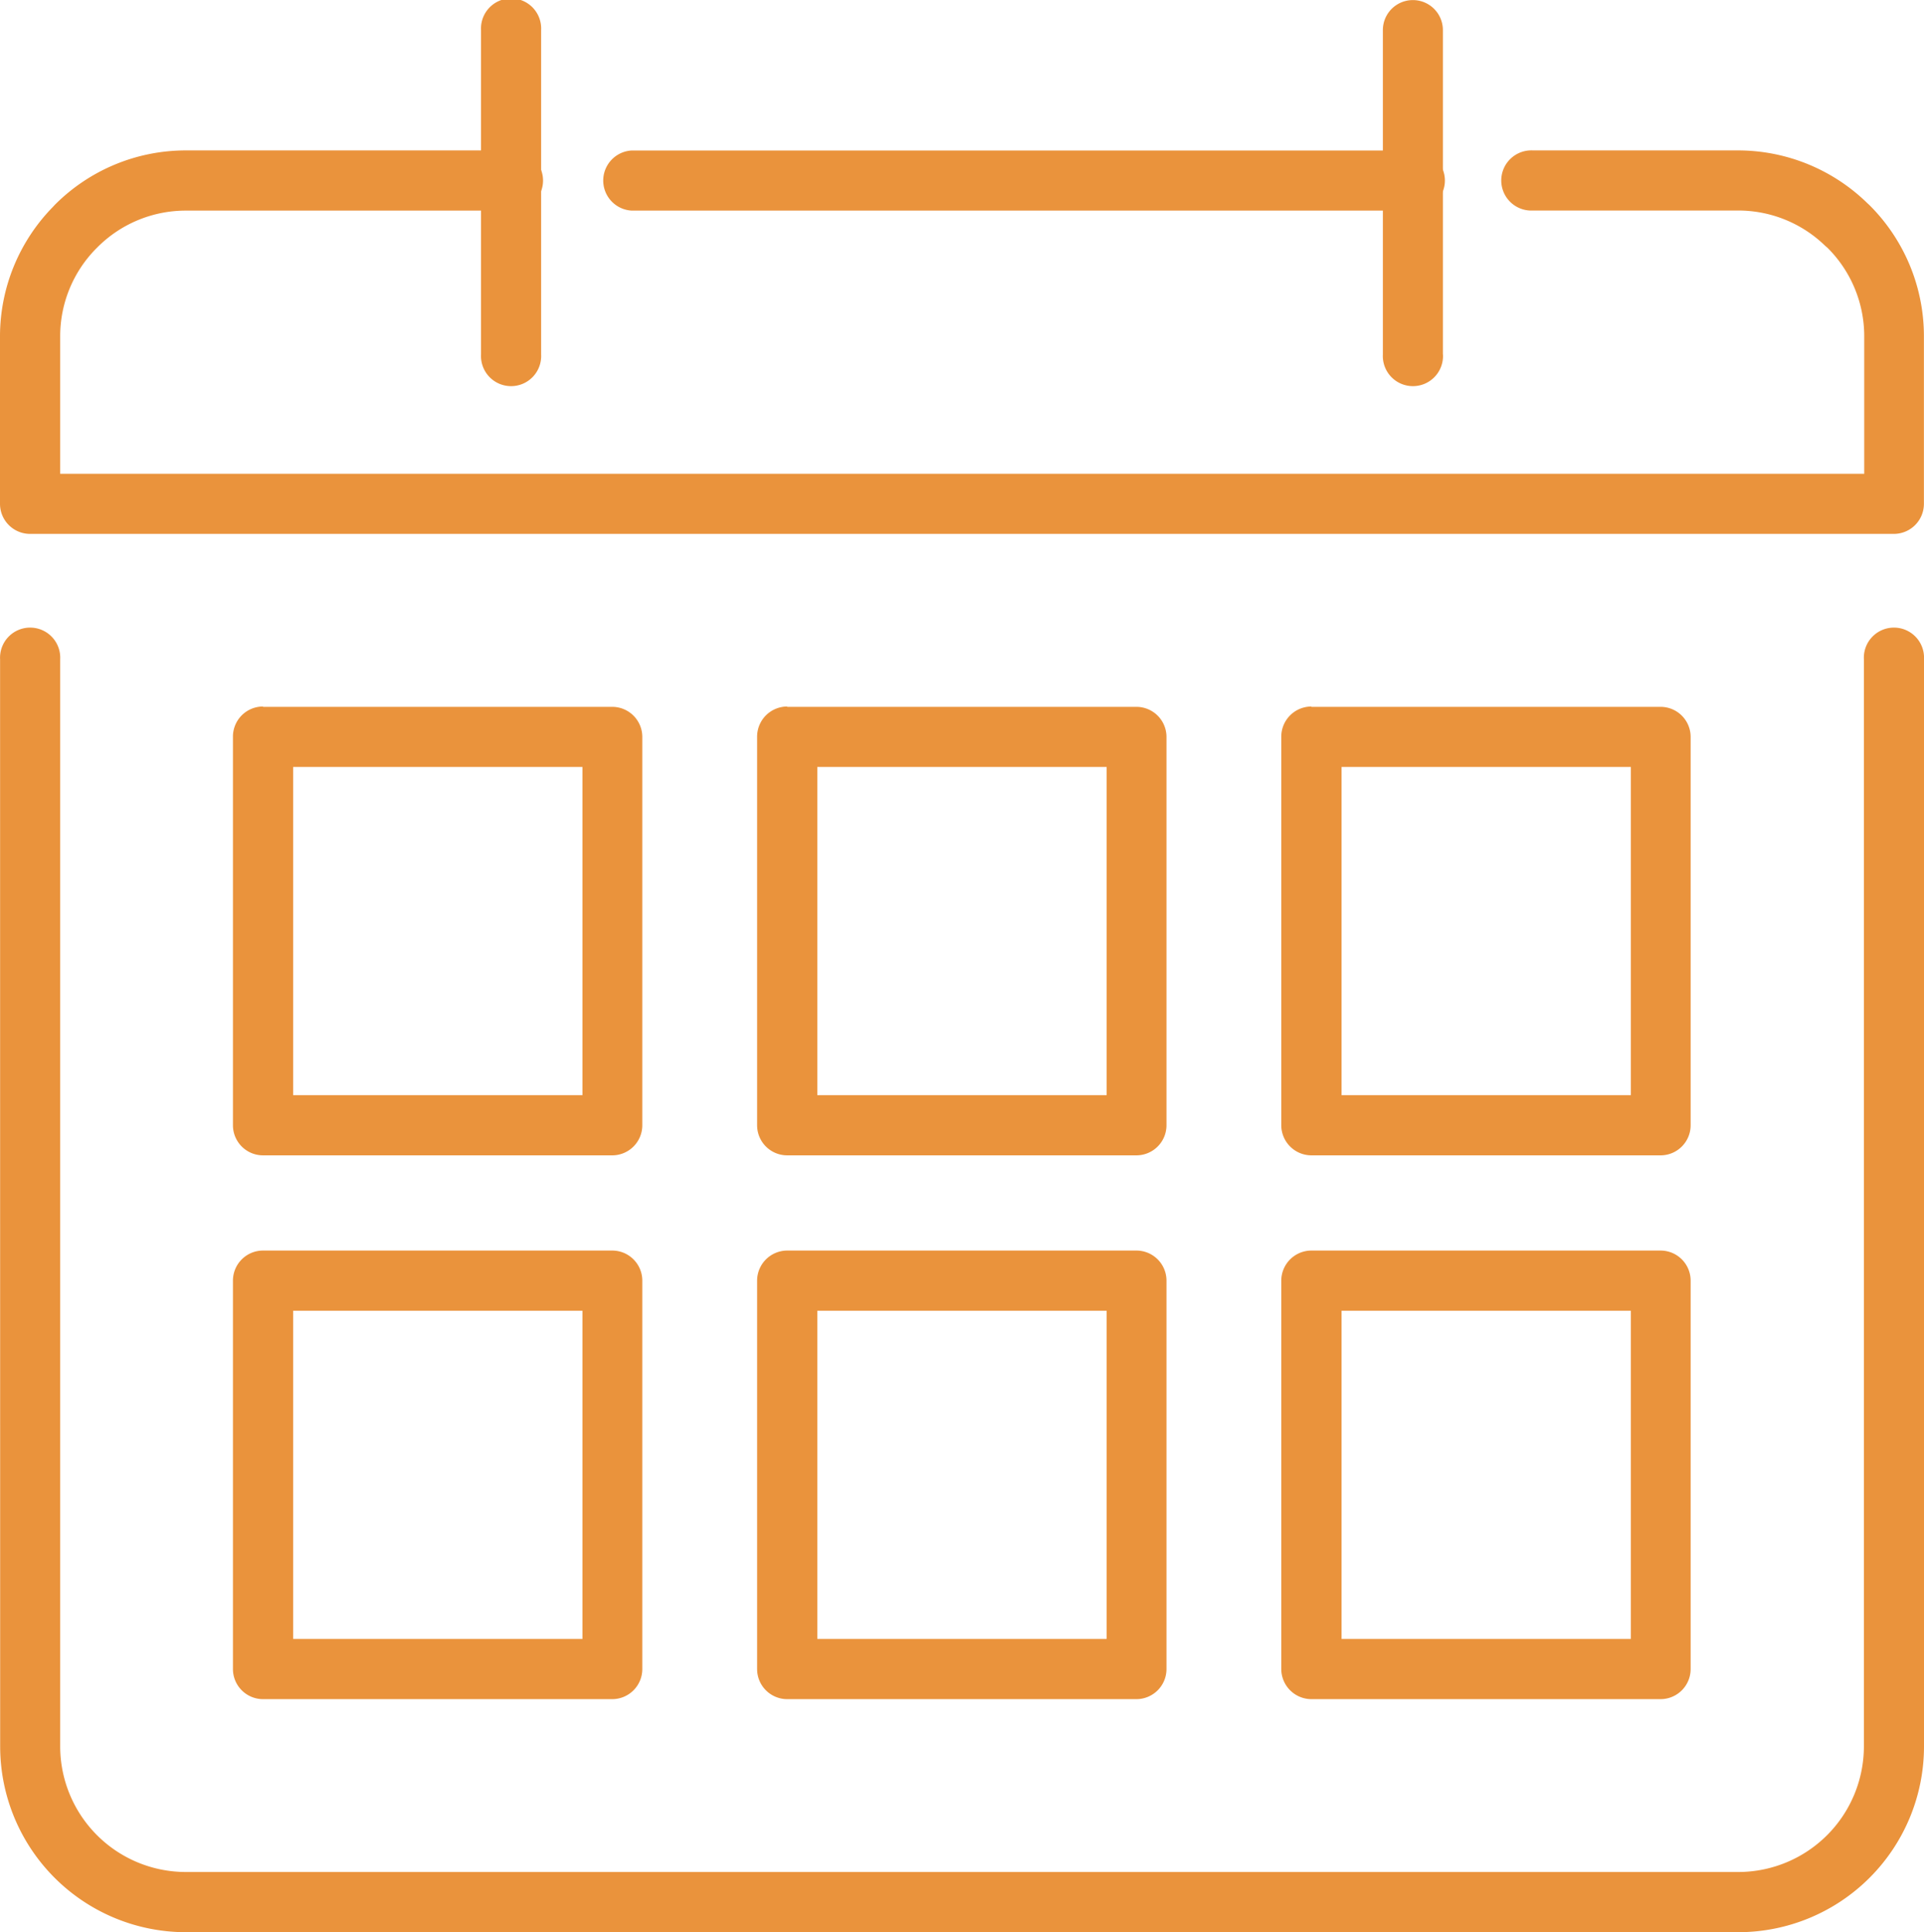 <svg id="그룹_255" data-name="그룹 255" xmlns="http://www.w3.org/2000/svg" width="23.143" height="23.237" viewBox="0 0 23.143 23.237">
  <path id="패스_129" data-name="패스 129" d="M1.27,200.461a.362.362,0,1,1,.723,0v13.079A1.512,1.512,0,0,0,3.5,215.046H22.183a1.512,1.512,0,0,0,1.506-1.507V200.461a.362.362,0,1,1,.723,0v13.079a2.235,2.235,0,0,1-2.229,2.23H3.5a2.235,2.235,0,0,1-2.229-2.23Z" transform="translate(-1.269 -192.532)" fill="#ea933c"/>
  <path id="패스_130" data-name="패스 130" d="M79.568,225.527h-3.48v3.947h3.48v-3.947Zm-3.842-.723h4.2a.362.362,0,0,1,.362.362v4.67a.362.362,0,0,1-.362.362h-4.2a.362.362,0,0,1-.362-.362v-4.67A.362.362,0,0,1,75.726,224.8Z" transform="translate(-72.562 -216.303)" fill="#ea933c"/>
  <path id="패스_131" data-name="패스 131" d="M413.053,225.527h-3.48v3.947h3.48v-3.947Zm-3.843-.723h4.2a.362.362,0,0,1,.362.362v4.67a.362.362,0,0,1-.362.362h-4.2a.363.363,0,0,1-.362-.362v-4.67A.363.363,0,0,1,409.211,224.8Z" transform="translate(-393.436 -216.303)" fill="#ea933c"/>
  <path id="패스_132" data-name="패스 132" d="M246.3,225.527h-3.48v3.947h3.48v-3.947Zm-3.842-.723h4.2a.362.362,0,0,1,.362.362v4.67a.362.362,0,0,1-.362.362h-4.2a.362.362,0,0,1-.362-.362v-4.67A.363.363,0,0,1,242.458,224.8Z" transform="translate(-232.989 -216.303)" fill="#ea933c"/>
  <path id="패스_133" data-name="패스 133" d="M79.568,398.461h-3.48v3.947h3.48v-3.947Zm-3.842-.724h4.2a.362.362,0,0,1,.362.362v4.671a.362.362,0,0,1-.362.362h-4.2a.362.362,0,0,1-.362-.362V398.1A.362.362,0,0,1,75.726,397.737Z" transform="translate(-72.562 -382.697)" fill="#ea933c"/>
  <path id="패스_134" data-name="패스 134" d="M413.053,398.461h-3.48v3.947h3.48v-3.947Zm-3.843-.724h4.2a.362.362,0,0,1,.362.362v4.671a.362.362,0,0,1-.362.362h-4.2a.363.363,0,0,1-.362-.362V398.1A.363.363,0,0,1,409.211,397.737Z" transform="translate(-393.436 -382.697)" fill="#ea933c"/>
  <path id="패스_135" data-name="패스 135" d="M246.3,398.461h-3.48v3.947h3.48v-3.947Zm-3.842-.724h4.2a.362.362,0,0,1,.362.362v4.671a.362.362,0,0,1-.362.362h-4.2a.362.362,0,0,1-.362-.362V398.1A.363.363,0,0,1,242.458,397.737Z" transform="translate(-232.989 -382.697)" fill="#ea933c"/>
  <path id="패스_136" data-name="패스 136" d="M441.857,4.263a.362.362,0,1,1-.723,0V.362a.361.361,0,1,1,.722,0v3.9Z" transform="translate(-424.5)" fill="#ea933c"/>
  <path id="패스_137" data-name="패스 137" d="M154.982,4.263a.362.362,0,1,1-.723,0V.362a.362.362,0,1,1,.723,0Z" transform="translate(-148.473)" fill="#ea933c"/>
  <path id="패스_138" data-name="패스 138" d="M7.4,47.851a.362.362,0,1,1,0,.723H3.479a1.5,1.5,0,0,0-1.062.445l-.017.017a1.5,1.5,0,0,0-.427,1.044v1.659h21.7V50.08a1.5,1.5,0,0,0-.444-1.061L23.206,49a1.5,1.5,0,0,0-1.045-.427H19.688a.362.362,0,1,1,0-.723h2.473a2.228,2.228,0,0,1,1.549.634l.025.023a2.225,2.225,0,0,1,.656,1.573V52.1a.362.362,0,0,1-.362.362H1.611a.362.362,0,0,1-.362-.362V50.08a2.225,2.225,0,0,1,.634-1.548l.023-.025a2.223,2.223,0,0,1,1.573-.657H7.4Zm10.848,0h-9.4a.362.362,0,0,0,0,.723h9.4a.362.362,0,1,0,0-.723Z" transform="translate(-1.249 -46.041)" fill="#ea933c"/>
</svg>
